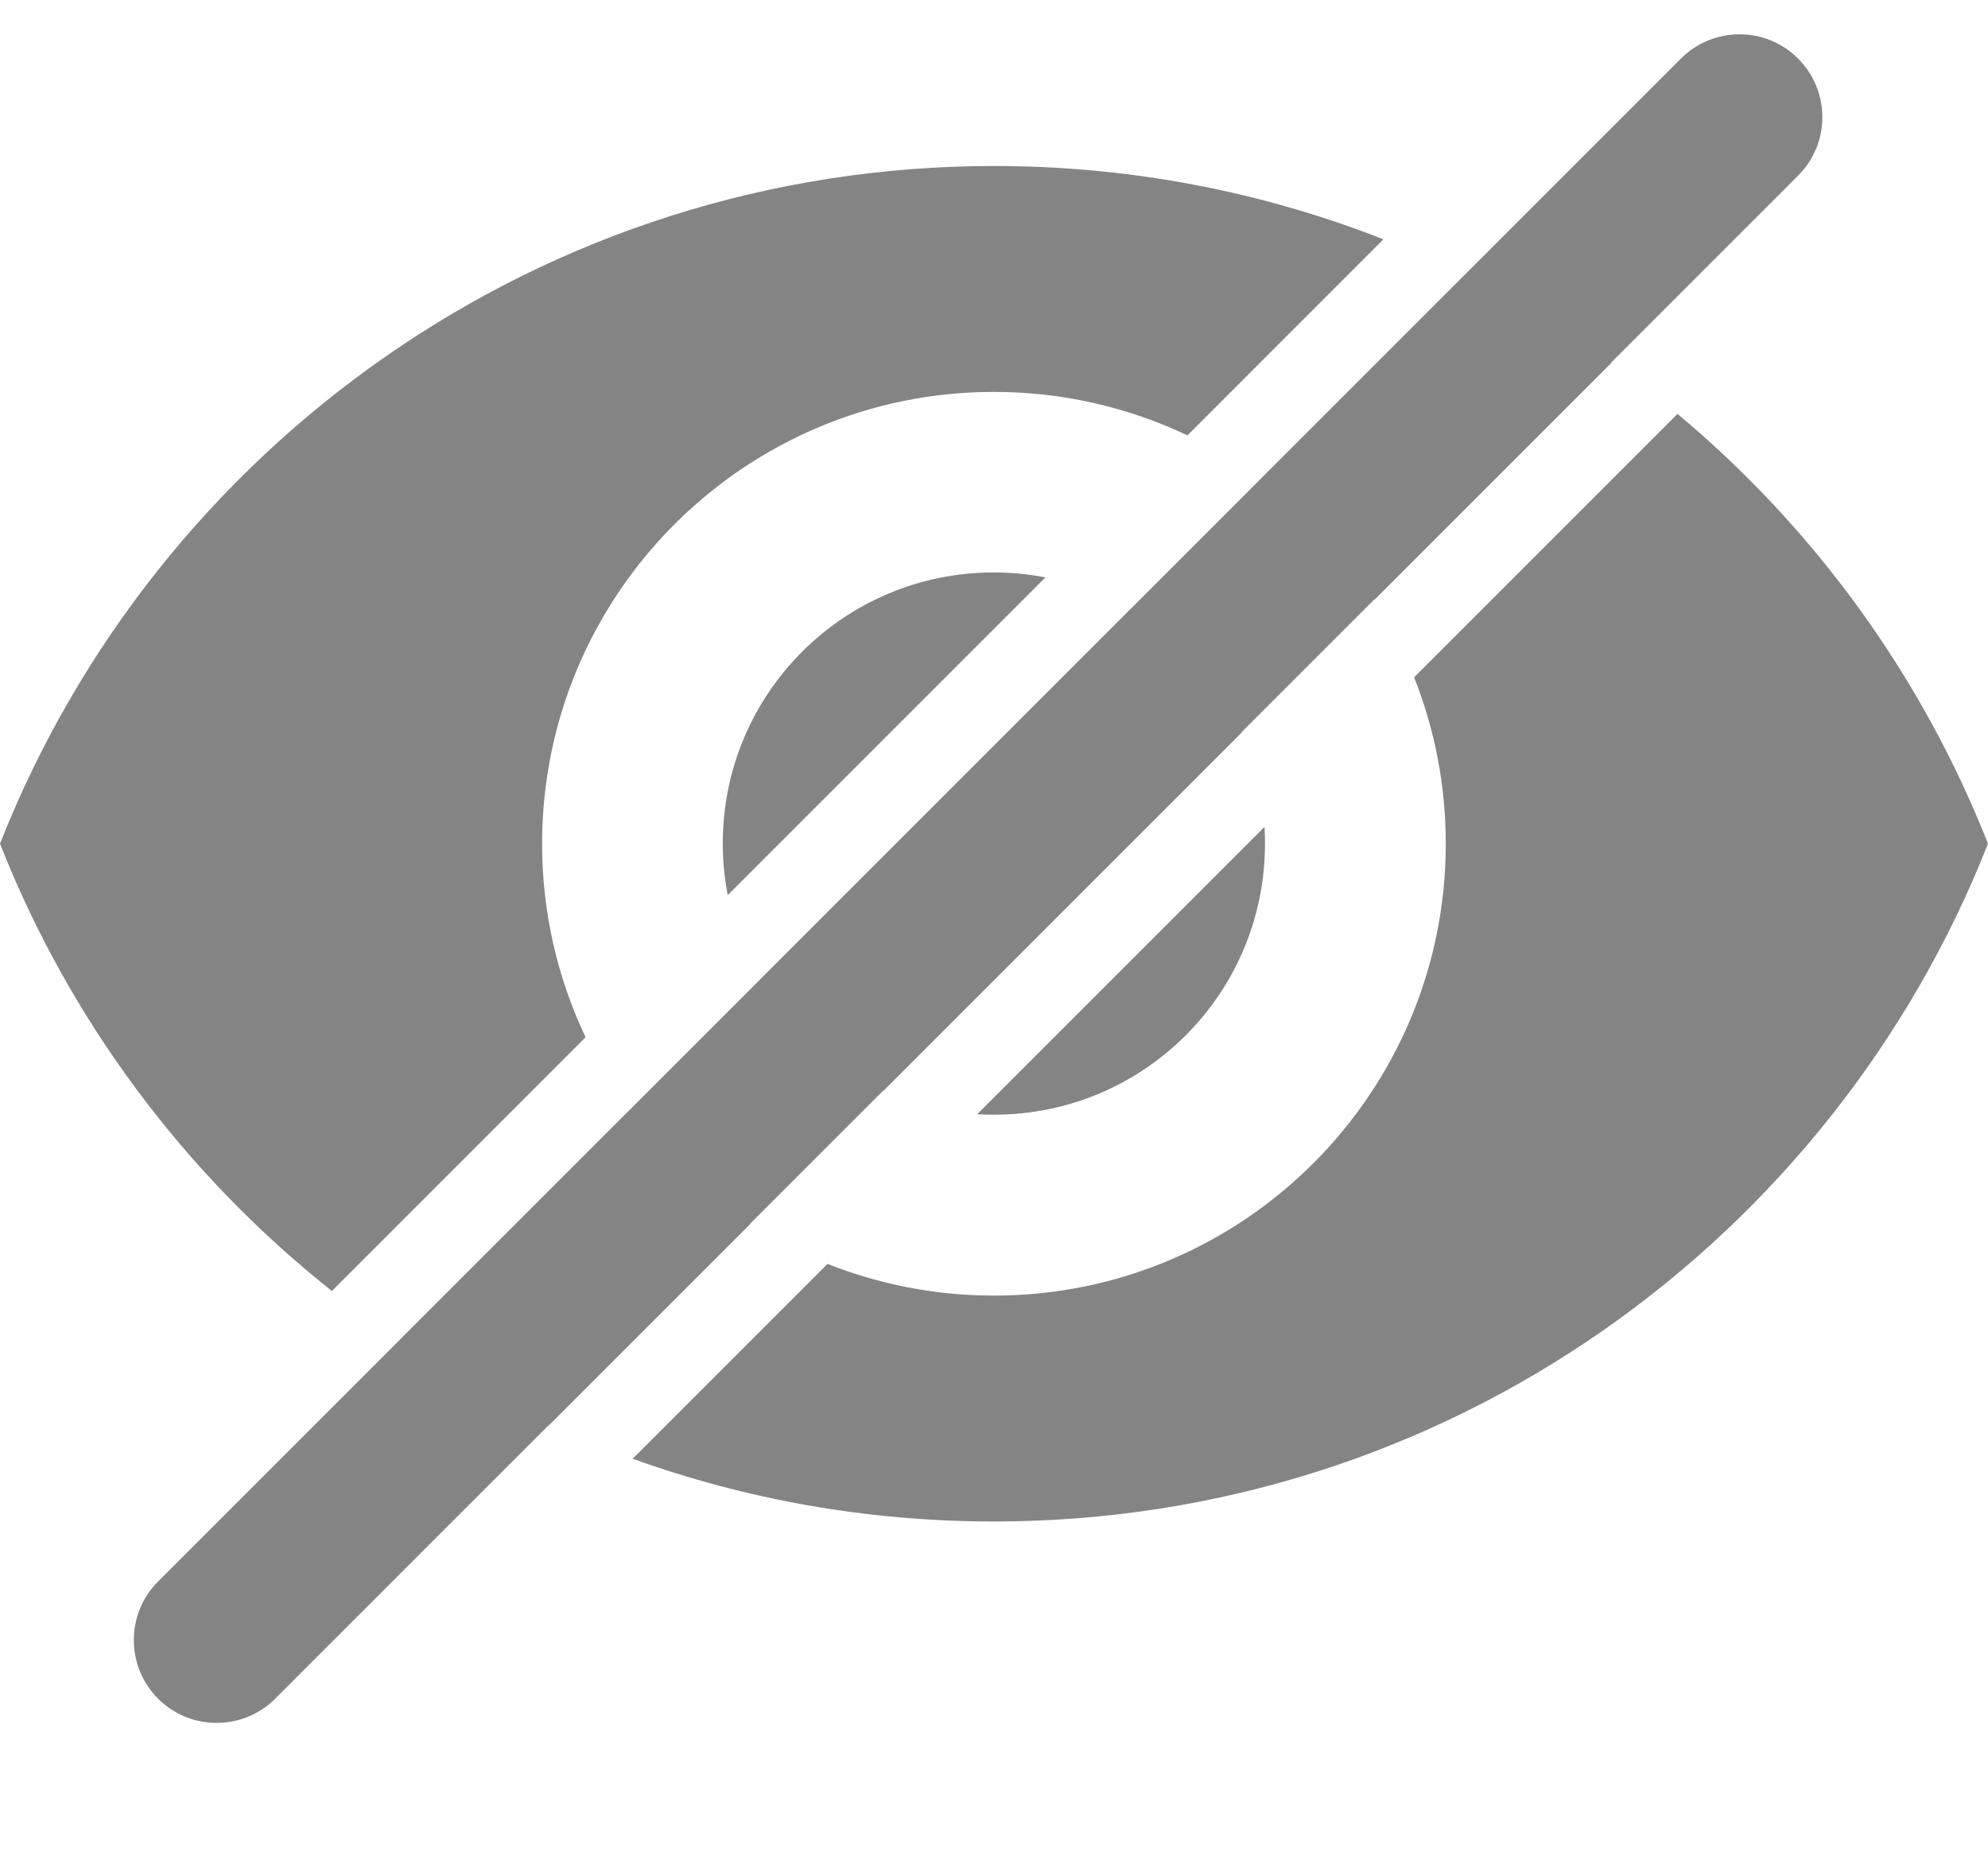 <svg width="16" height="15" viewBox="0 0 16 15" fill="none" xmlns="http://www.w3.org/2000/svg">
<path d="M13.529 0.471C13.789 0.211 14.211 0.211 14.471 0.471V0.471C14.732 0.732 14.732 1.154 14.471 1.414L2.215 13.671C1.955 13.931 1.532 13.931 1.272 13.671V13.671C1.012 13.41 1.012 12.988 1.272 12.728L13.529 0.471Z" fill="#848484"/>
<path fill-rule="evenodd" clip-rule="evenodd" d="M11.134 1.926C10.163 1.545 9.106 1.336 8 1.336C4.364 1.336 1.258 3.598 0 6.79C0.561 8.215 1.491 9.454 2.671 10.39L4.713 8.348C4.489 7.876 4.363 7.348 4.363 6.791C4.363 4.783 5.992 3.154 8 3.154C8.557 3.154 9.085 3.28 9.557 3.504L11.134 1.926ZM8.414 4.647C8.28 4.621 8.141 4.607 7.999 4.607C6.792 4.607 5.817 5.582 5.817 6.789C5.817 6.931 5.831 7.07 5.857 7.204L8.414 4.647ZM6.114 7.89L9.1 4.904C9.492 5.132 9.805 5.48 9.992 5.897L7.107 8.782C6.69 8.595 6.342 8.282 6.114 7.89ZM5.065 8.938L3.215 10.788C3.597 11.045 4.001 11.272 4.423 11.466L6.037 9.852C5.66 9.609 5.33 9.299 5.065 8.938ZM6.66 10.172L5.092 11.74C6 12.067 6.979 12.245 8 12.245C11.636 12.245 14.742 9.983 16 6.79C15.466 5.436 14.6 4.249 13.501 3.331L11.381 5.451C11.546 5.866 11.636 6.318 11.636 6.791C11.636 8.798 10.007 10.427 8 10.427C7.527 10.427 7.075 10.336 6.66 10.172ZM10.177 6.655L7.865 8.967C7.909 8.97 7.954 8.971 7.999 8.971C9.206 8.971 10.181 7.997 10.181 6.789C10.181 6.744 10.18 6.699 10.177 6.655ZM11.061 4.828C10.818 4.451 10.508 4.121 10.147 3.856L11.788 2.215C12.201 2.419 12.596 2.655 12.969 2.92L11.061 4.828Z" fill="#848484"/>
</svg>
